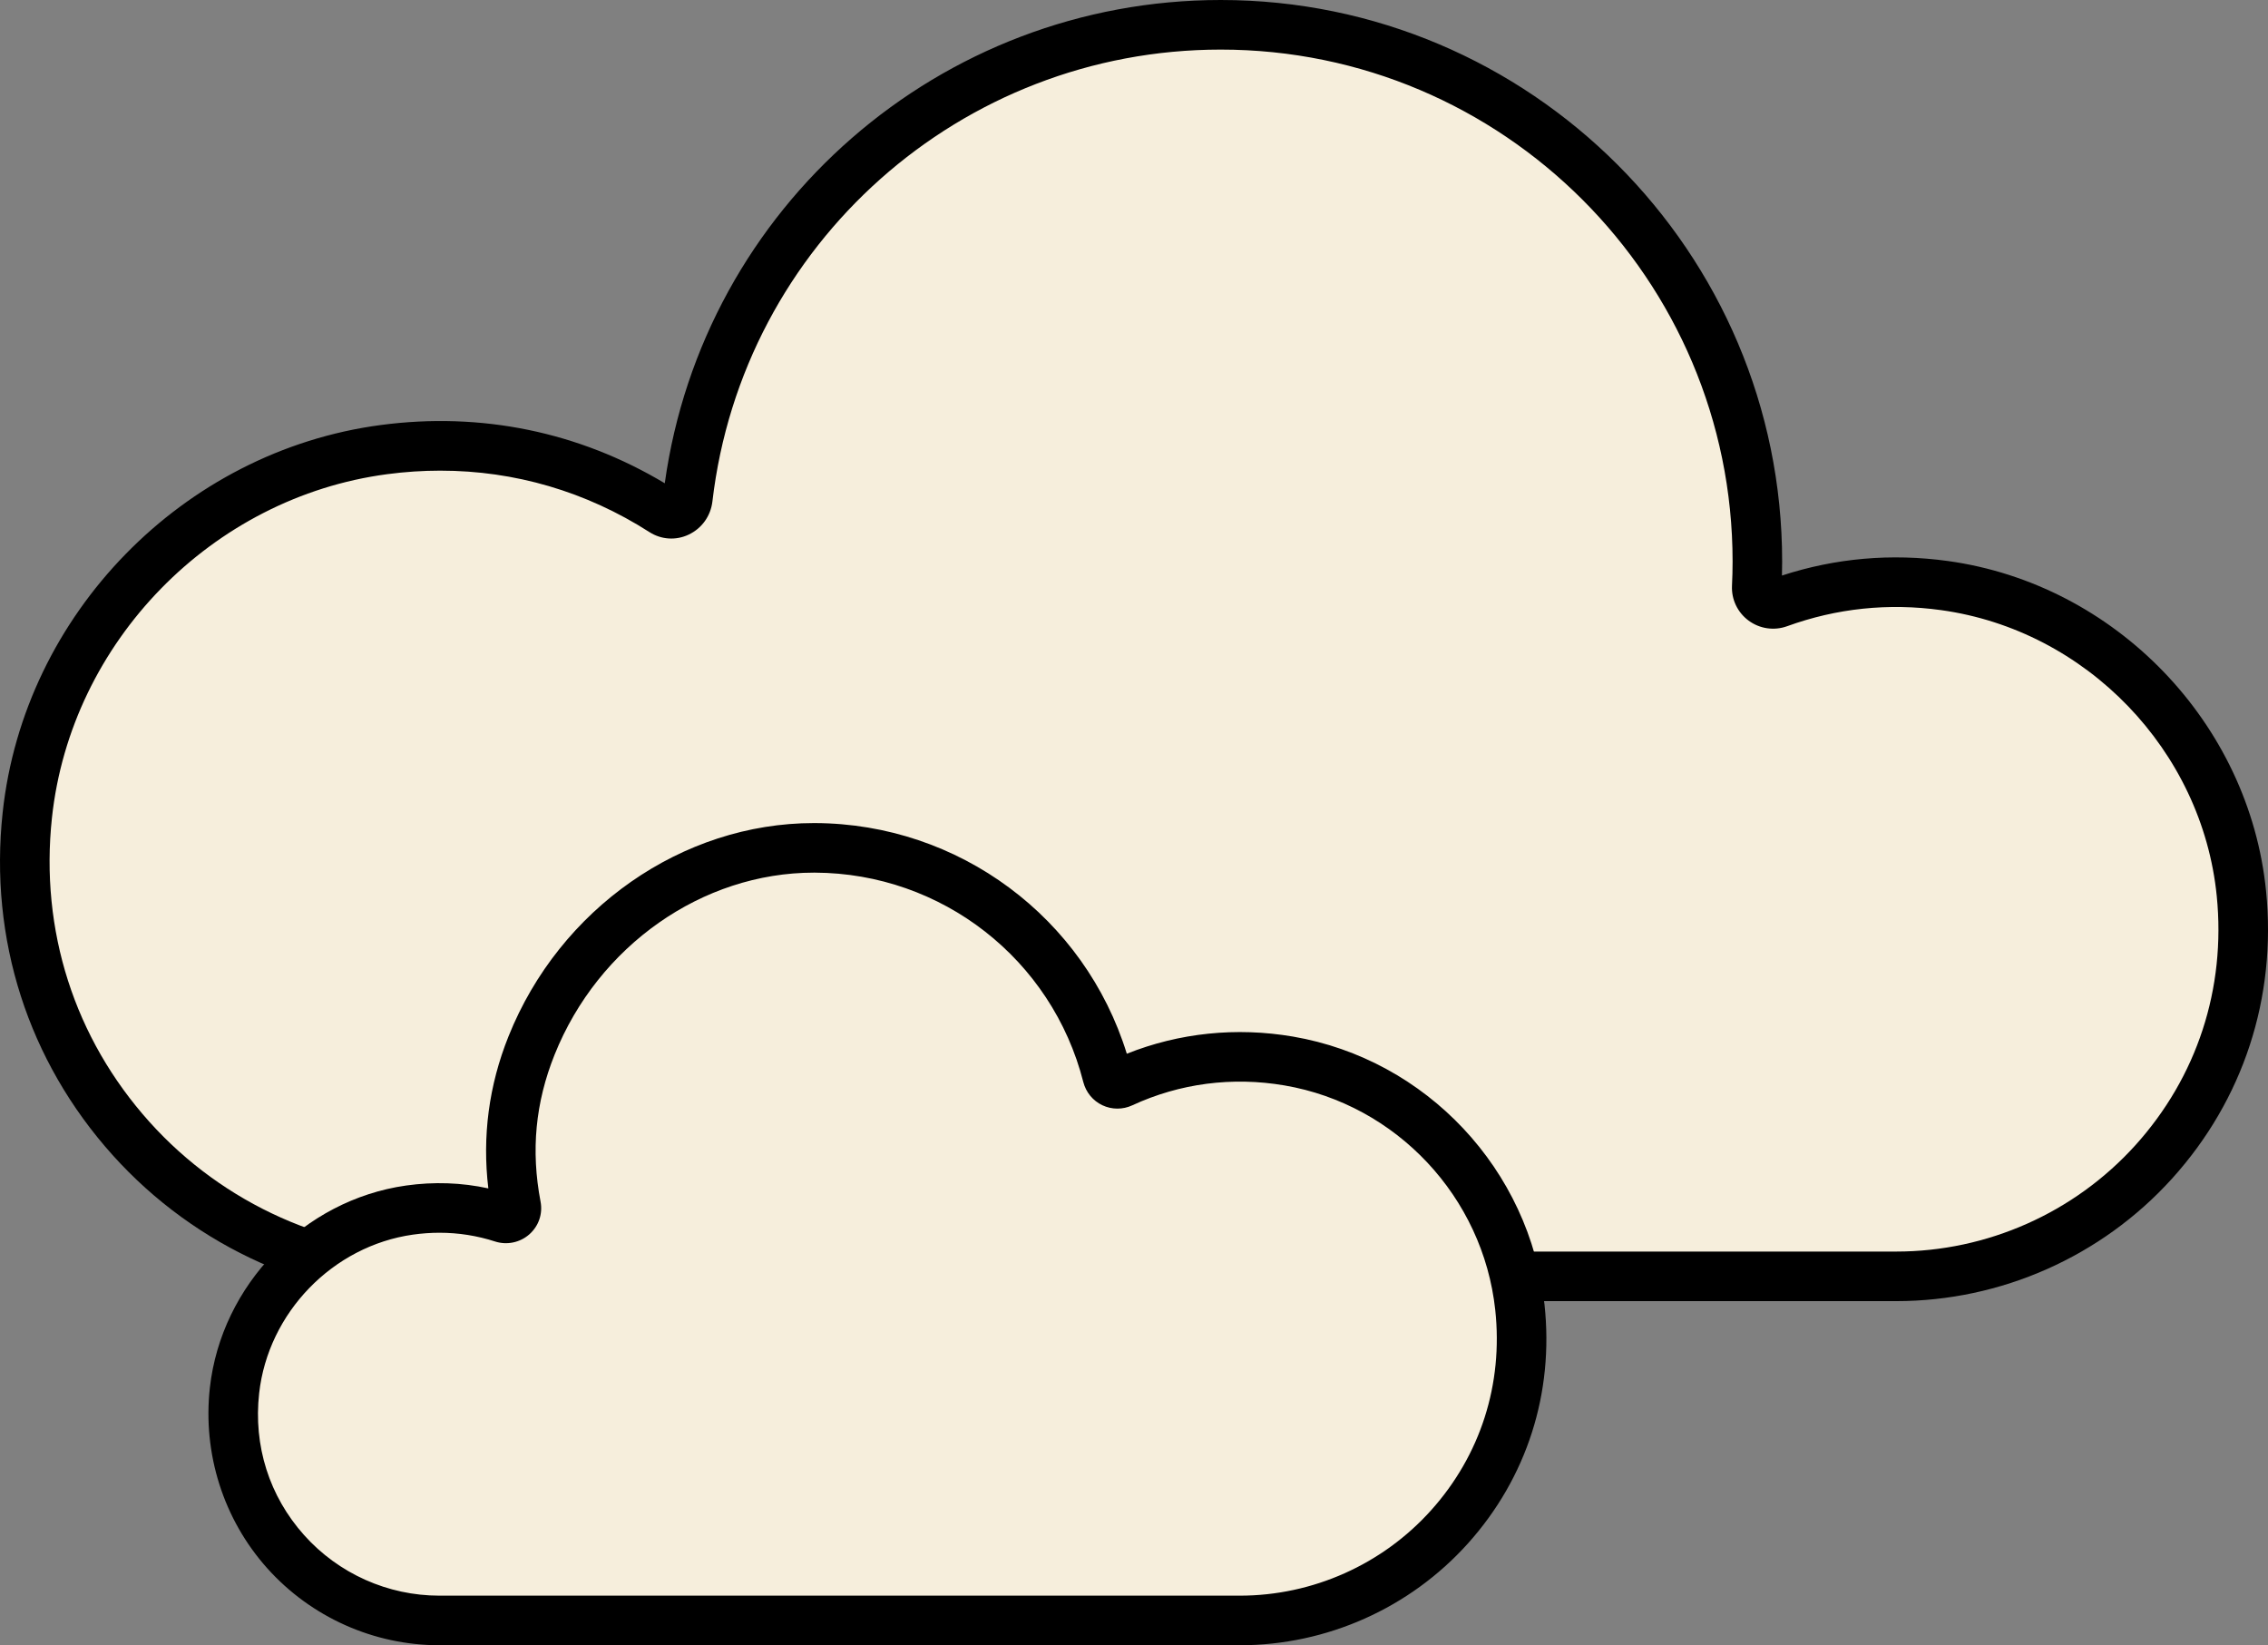 <?xml version="1.0" encoding="UTF-8"?>
<svg id="b" data-name="Layer_2" xmlns="http://www.w3.org/2000/svg" width="269.21" height="195.26" viewBox="0 0 269.21 195.26">
  <rect x="0" y="0" width="269.21" height="195.26" fill="#808080" stroke="none"/>
  <g id="c" data-name="Layer_1">
    <g>
      <g>
        <path d="M230.809,69.496c-6.985-.965-13.658-.127-19.689,2.058-1.288.467-2.665-.526-2.597-1.895.049-.998.075-2.002.075-3.012,0-35.183-28.522-63.705-63.705-63.705-32.652,0-59.552,24.57-63.255,56.228-.168,1.437-1.74,2.284-2.959,1.504-9.355-5.987-20.832-8.938-33.096-7.317-22.215,2.938-39.945,21.095-42.342,43.374-3.192,29.666,19.968,54.747,48.986,54.747h172.849c24.148,0,43.442-20.78,40.977-45.433-1.866-18.663-16.664-33.981-35.244-36.549Z" fill="#f6eedc"/>
        <path d="M225.075,154.421H52.226c-14.8,0-28.964-6.32-38.862-17.338C3.331,125.912-1.304,111.47.317,96.417c2.531-23.537,21.408-42.872,44.882-45.975,11.921-1.58,23.528.815,33.708,6.913C83.477,24.555,111.588,0,144.894,0c36.748,0,66.646,29.898,66.646,66.647,0,.556-.009,1.109-.023,1.659,6.364-2.073,12.978-2.653,19.696-1.725h0c19.891,2.751,35.774,19.224,37.768,39.171,1.264,12.655-2.704,24.78-11.174,34.14-8.355,9.233-20.287,14.528-32.731,14.528ZM52.278,55.857c-2.086,0-4.192.138-6.309.418-20.816,2.752-37.555,19.899-39.802,40.772-1.439,13.37,2.672,26.192,11.576,36.104,8.783,9.777,21.35,15.386,34.484,15.386h172.849c10.786,0,21.126-4.59,28.367-12.592,7.341-8.112,10.78-18.627,9.683-29.606-1.727-17.276-15.486-31.544-32.717-33.928h0c-6.261-.866-12.406-.221-18.285,1.911-1.531.553-3.244.309-4.565-.667-1.313-.968-2.051-2.515-1.974-4.137.046-.952.072-1.908.072-2.87,0-33.505-27.258-60.763-60.762-60.763-30.82,0-56.756,23.056-60.333,53.629-.204,1.727-1.256,3.195-2.816,3.933-1.508.717-3.25.603-4.652-.293-7.531-4.82-16.006-7.296-24.815-7.296Z"/>
      </g>
      <g>
        <path d="M152.97,125.921c-7.141-1.222-13.926-.131-19.804,2.59-.721.334-1.532-.055-1.728-.824-3.948-15.511-17.974-26.997-34.699-27.063-14.871-.058-28.114,9.651-33.644,23.455-2.713,6.772-2.952,13.162-1.823,19.076.173.908-.71,1.675-1.589,1.391-3.425-1.107-7.179-1.482-11.08-.931-10.859,1.535-19.553,10.516-20.767,21.415-1.646,14.776,9.876,27.287,24.32,27.287h95.008c19.697,0,35.418-17.027,33.246-37.165-1.577-14.624-12.942-26.751-27.439-29.231Z" fill="#f6eedc"/>
        <path d="M147.164,195.26H52.154c-7.789,0-15.239-3.331-20.437-9.141-5.195-5.805-7.674-13.61-6.807-21.415,1.356-12.192,11.148-22.287,23.281-24.002,3.31-.467,6.591-.355,9.774.338-.741-6.174.063-12.234,2.399-18.055,6.068-15.15,20.621-25.302,36.242-25.302h.144c17.069.068,32.01,11.225,37.001,27.375,6.223-2.48,12.998-3.181,19.716-2.037h0c15.857,2.714,28.14,15.797,29.866,31.816,1.132,10.488-2.097,20.552-9.088,28.339-6.896,7.68-16.768,12.085-27.082,12.085ZM52.169,146.304c-1.046,0-2.097.075-3.155.224-9.513,1.345-17.19,9.263-18.253,18.826-.695,6.235,1.201,12.214,5.341,16.841,4.083,4.563,9.933,7.18,16.052,7.18h95.01c8.645,0,16.923-3.693,22.704-10.132,5.861-6.528,8.565-14.971,7.617-23.775-1.448-13.416-11.734-24.374-25.011-26.647h0c-6.197-1.062-12.449-.246-18.072,2.36-1.135.526-2.431.521-3.554-.01-1.123-.533-1.948-1.536-2.261-2.751-3.709-14.578-16.808-24.795-31.858-24.854h-.121c-13.24,0-25.597,8.67-30.78,21.608-2.278,5.677-2.821,11.378-1.666,17.43.279,1.448-.218,2.906-1.333,3.892-1.106.975-2.658,1.297-4.051.85-2.143-.694-4.356-1.042-6.608-1.042ZM58.38,143.705s0,.004.003.007c-.003-.003-.003-.004-.003-.007Z"/>
      </g>
    </g>
  </g>
</svg>